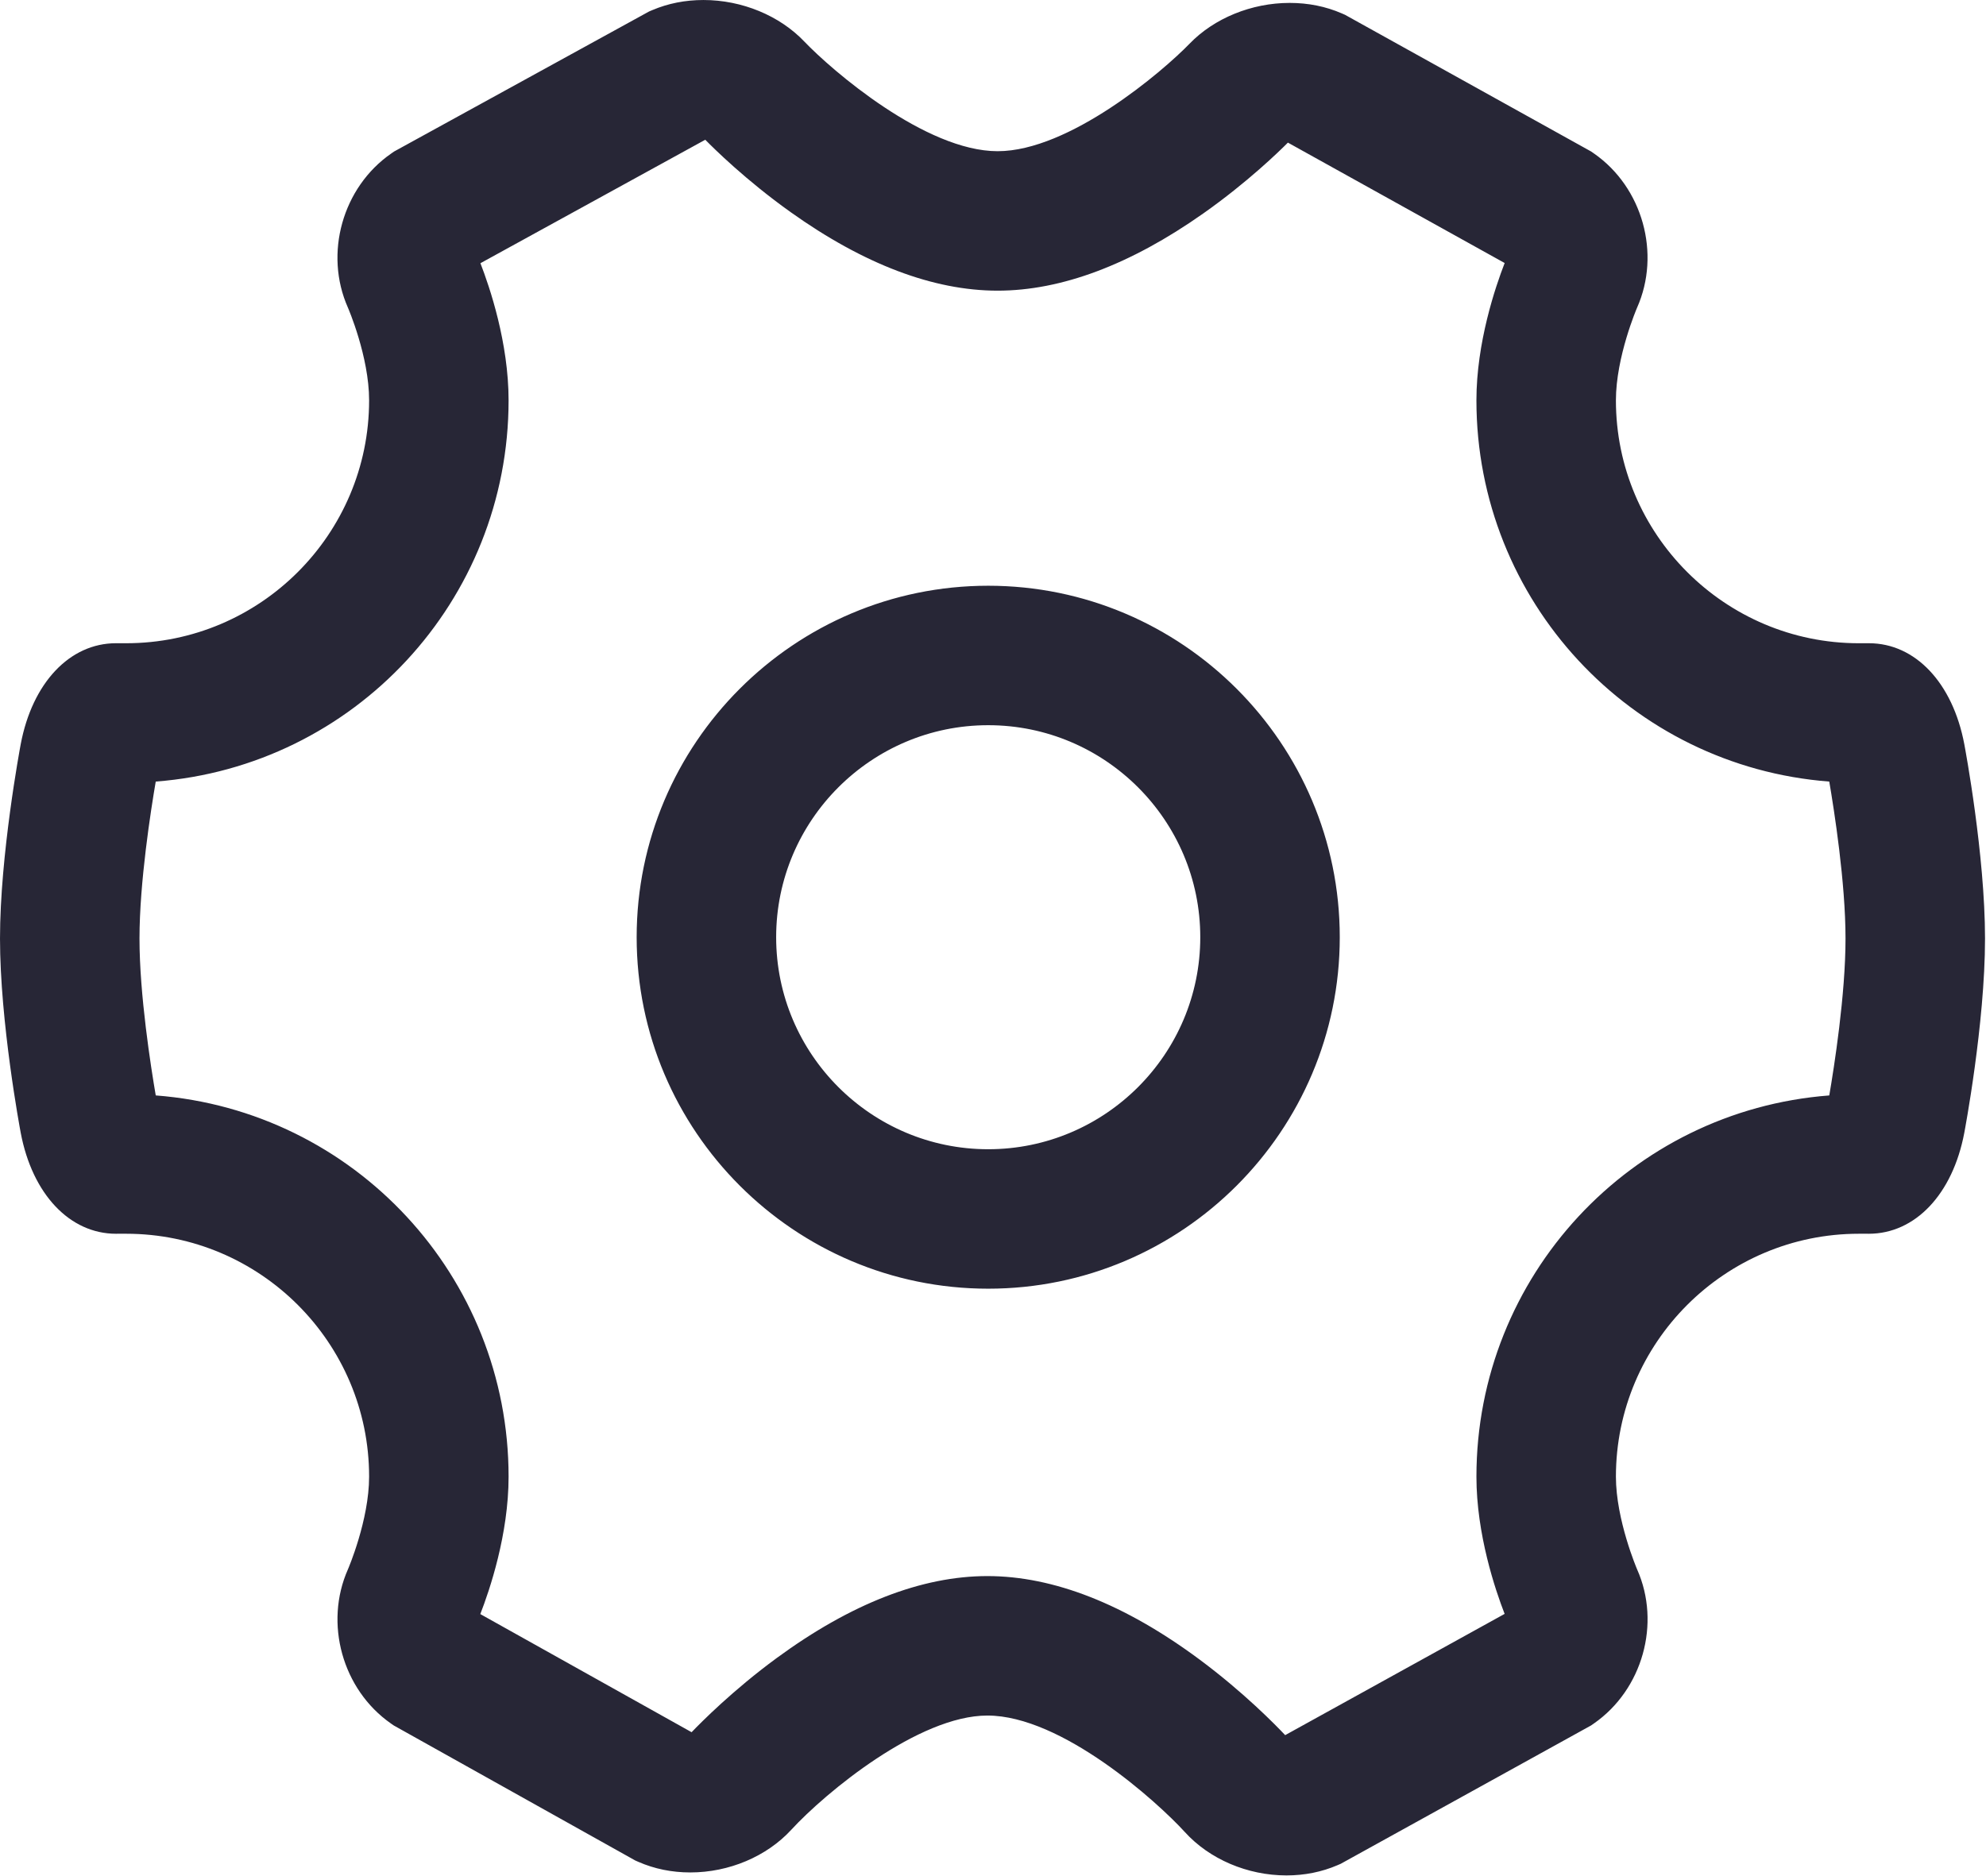 <?xml version="1.0" standalone="no"?><!DOCTYPE svg PUBLIC "-//W3C//DTD SVG 1.1//EN" "http://www.w3.org/Graphics/SVG/1.1/DTD/svg11.dtd"><svg t="1751034459535" class="icon" viewBox="0 0 1084 1024" version="1.1" xmlns="http://www.w3.org/2000/svg" p-id="7580" xmlns:xlink="http://www.w3.org/1999/xlink" width="50.812" height="48"><path d="M1072.148 406.226c-6.331-33.457-26.762-55.073-52.047-55.073-0.323 0-0.651 0.003-0.83 0.009l-4.656 0c-73.125 0-132.618-59.492-132.618-132.618 0-23.731 11.447-50.336 11.546-50.566 13.105-29.499 3.023-65.672-23.428-84.127l-1.602-1.127-134.4-74.662-1.7-0.745c-8.754-3.806-18.335-5.735-28.479-5.735-20.79 0-41.236 8.344-54.684 22.307-14.742 15.216-65.623 58.649-104.721 58.649-39.451 0-90.634-44.287-105.439-59.785-13.519-14.247-34.128-22.753-55.127-22.753-9.946 0-19.354 1.862-27.959 5.532l-1.746 0.741-139.142 76.431-1.643 1.14c-26.537 18.438-36.676 54.579-23.585 84.062 0.116 0.265 11.58 26.725 11.58 50.635 0 73.126-59.492 132.618-132.618 132.618l-4.582 0c-0.319-0.006-0.636-0.011-0.952-0.011-25.26 0-45.673 21.618-52.002 55.081-0.462 2.453-11.313 60.622-11.313 106.118 0 45.494 10.851 103.66 11.315 106.119 6.334 33.458 26.759 55.076 52.036 55.076 0.32 0 0.651-0.006 0.842-0.012l4.656 0c73.126 0 132.618 59.492 132.618 132.617 0 23.76-11.444 50.333-11.546 50.566-13.094 29.474-3.042 65.646 23.395 84.152l1.569 1.093 131.839 73.727 1.676 0.738c8.751 3.843 18.305 5.791 28.398 5.791 21.082 0 41.676-8.706 55.089-23.291 18.724-20.348 69.527-62.363 107.048-62.363 40.626 0 92.725 47.1 107.76 63.584 13.442 14.831 34.176 23.69 55.471 23.696l0.006 0c9.895 0 19.279-1.884 27.894-5.598l1.711-0.739 136.659-75.532 1.617-1.129c26.493-18.456 36.602-54.601 23.539-84.016-0.116-0.268-11.595-27.082-11.595-50.676 0-73.125 59.493-132.617 132.618-132.617l4.517-0.002c0.3 0.006 0.599 0.009 0.899 0.009 25.331-0.002 45.785-21.62 52.107-55.055 0.112-0.59 11.326-59.507 11.326-106.141C1083.464 466.641 1072.61 408.674 1072.148 406.226zM377.487 945.656l-115.328-64.488c5.082-13.052 15.438-43.518 15.438-75.017 0-109.383-84.176-199.817-192.587-208.135-2.647-15.427-8.874-54.967-8.874-85.667 0-30.657 6.223-70.232 8.869-85.672 108.416-8.312 192.592-98.746 192.592-208.135 0-31.416-10.3-61.797-15.372-74.854l122.722-67.403c0.003 0 0.005 0.002 0.008 0.002 4.423 4.519 22.122 22.08 46.558 39.494 39.93 28.462 77.953 42.894 113.014 42.894 34.717 0 72.438-14.152 112.115-42.064 24.283-17.08 41.896-34.302 46.309-38.745 0.009-0.002 0.018-0.005 0.026-0.006l118.302 65.726c-5.078 13.055-15.416 43.5-15.416 74.959 0 109.389 84.175 199.823 192.591 208.135 2.646 15.462 8.872 55.107 8.872 85.672 0 30.688-6.223 70.242-8.869 85.673C890.042 606.334 805.864 696.768 805.864 806.158c0 31.45 10.317 61.851 15.393 74.904l-119.783 66.199c-5.169-5.49-22.604-23.363-46.74-41.288-40.701-30.224-79.662-45.55-115.8-45.55-35.792 0-74.458 15.039-114.927 44.695C400.22 922.555 382.666 940.255 377.487 945.656zM731.272 511.647c0-105.804-86.081-191.881-191.888-191.881-105.804 0-191.881 86.077-191.881 191.881 0 105.804 86.077 191.882 191.881 191.882C645.192 703.529 731.272 617.45 731.272 511.647zM539.384 395.903c63.826 0 115.751 51.922 115.751 115.743 0 63.826-51.925 115.751-115.751 115.751-63.821 0-115.743-51.925-115.743-115.751C423.64 447.824 475.562 395.903 539.384 395.903z" fill="#272636" p-id="7581"></path></svg>